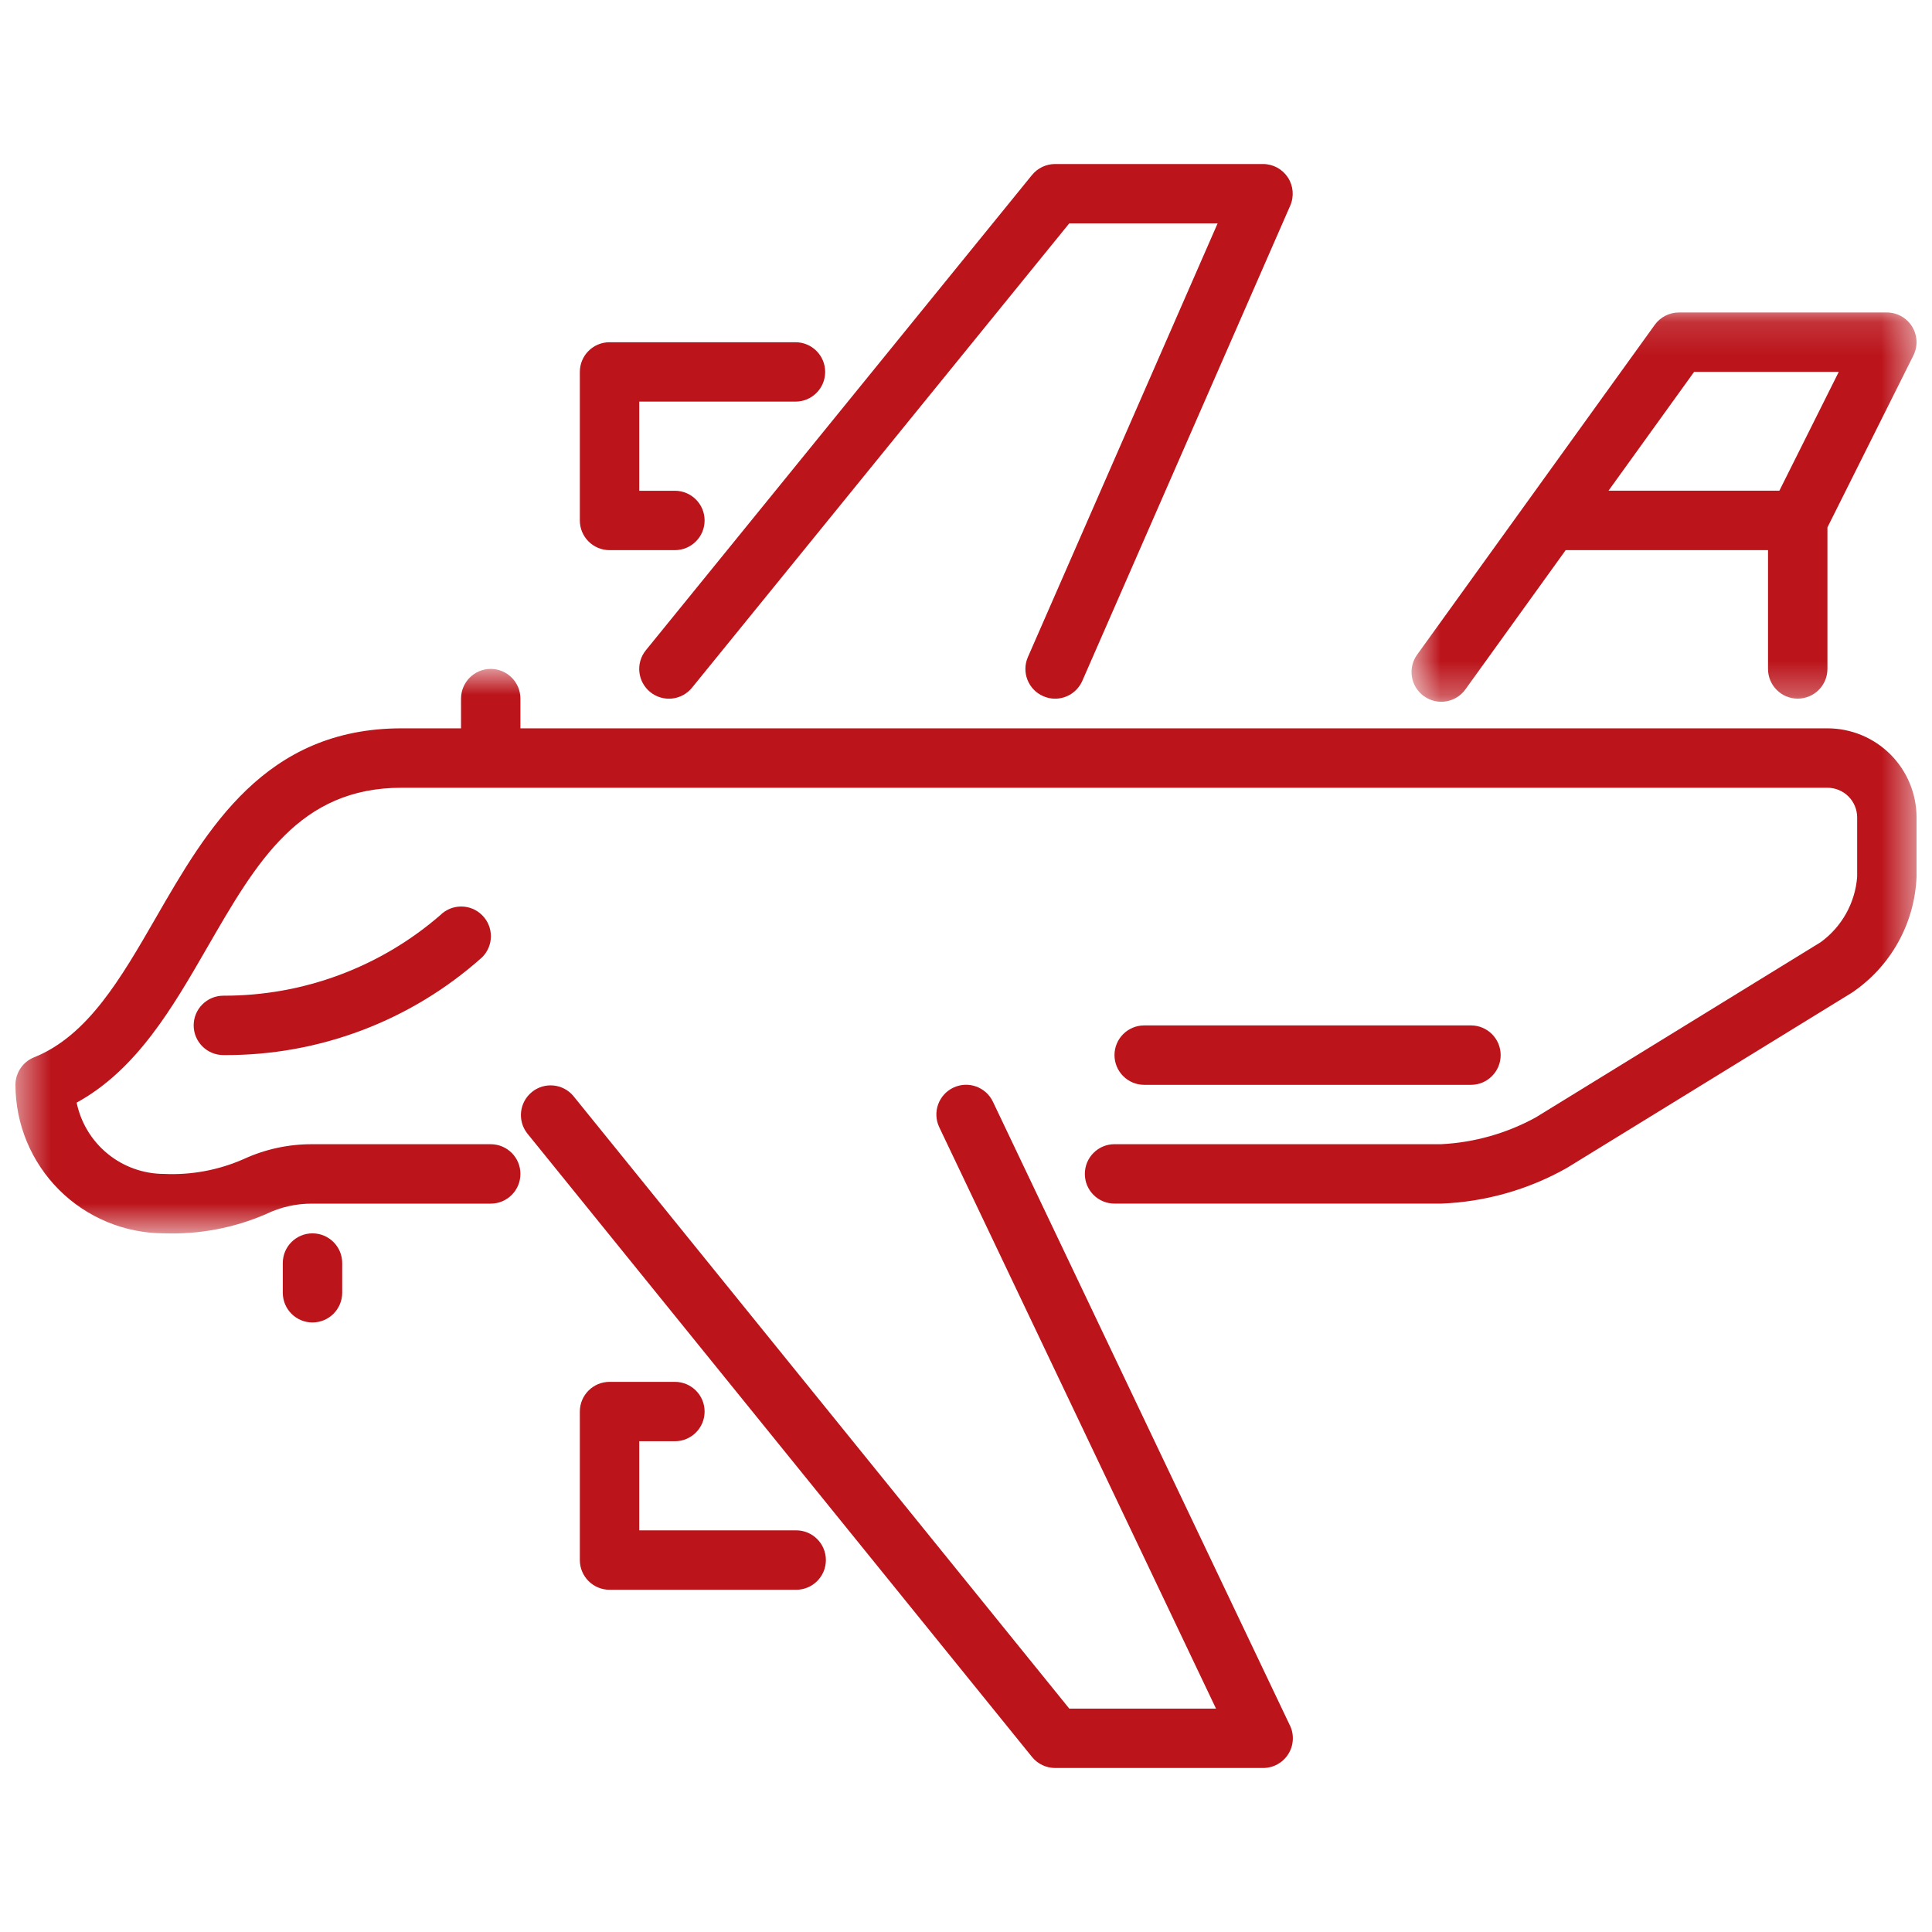 <svg width="57" height="57" viewBox="0 0 57 57" fill="none" xmlns="http://www.w3.org/2000/svg">
<path d="M6.591 31.128C6.107 31.128 5.714 30.736 5.714 30.252C5.714 29.768 6.107 29.376 6.591 29.376C8.94 29.383 11.213 28.539 12.988 27.001C13.331 26.659 13.886 26.66 14.227 27.003C14.569 27.346 14.568 27.901 14.225 28.242C12.127 30.12 9.406 31.149 6.591 31.128Z" fill="#BB141B"/>
<path d="M43.398 32.006H33.758C33.274 32.006 32.881 31.613 32.881 31.129C32.881 30.645 33.274 30.253 33.758 30.253H43.398C43.882 30.253 44.274 30.645 44.274 31.129C44.274 31.613 43.882 32.006 43.398 32.006Z" fill="#BB141B"/>
<path d="M37.264 52.161H31.129C30.865 52.161 30.615 52.042 30.448 51.836L15.55 33.432C15.261 33.056 15.324 32.517 15.694 32.217C16.063 31.918 16.604 31.968 16.912 32.33L31.547 50.409H35.876L27.711 33.257C27.503 32.82 27.689 32.298 28.126 32.089C28.563 31.881 29.086 32.067 29.294 32.504L38.057 50.907H38.058C38.188 51.18 38.168 51.499 38.007 51.753C37.846 52.008 37.565 52.162 37.264 52.161L37.264 52.161Z" fill="#BB141B"/>
<path d="M31.128 20.613C31.008 20.614 30.888 20.588 30.778 20.539C30.335 20.346 30.132 19.83 30.326 19.386L35.923 6.591H31.546L20.416 20.29C20.11 20.666 19.558 20.722 19.183 20.417C18.807 20.112 18.75 19.559 19.055 19.184L30.448 5.162H30.449C30.615 4.958 30.865 4.839 31.129 4.839H37.263C37.559 4.839 37.834 4.988 37.996 5.235C38.158 5.483 38.184 5.795 38.066 6.066L31.931 20.088V20.087C31.792 20.407 31.477 20.613 31.129 20.613L31.128 20.613Z" fill="#BB141B"/>
<path d="M23.49 46.903H17.984C17.5 46.903 17.107 46.511 17.107 46.027V41.645C17.107 41.161 17.5 40.769 17.984 40.769H19.912H19.912C20.395 40.769 20.788 41.161 20.788 41.645C20.788 42.129 20.395 42.521 19.912 42.521H18.86V45.15H23.49C23.974 45.15 24.366 45.543 24.366 46.027C24.366 46.511 23.974 46.903 23.49 46.903Z" fill="#BB141B"/>
<path d="M19.911 16.231H17.983C17.499 16.231 17.107 15.839 17.107 15.355V10.973C17.107 10.489 17.499 10.097 17.983 10.097H23.469C23.953 10.097 24.345 10.489 24.345 10.973C24.345 11.457 23.953 11.849 23.469 11.849H18.86V14.479H19.911C20.395 14.479 20.788 14.871 20.788 15.355C20.788 15.839 20.395 16.231 19.911 16.231Z" fill="#BB141B"/>
<mask id="mask0_228_3721" style="mask-type:luminance" maskUnits="userSpaceOnUse" x="0" y="19" width="57" height="18">
<path d="M0.456 19.705H56.544V36.404H0.456V19.705Z" fill="white"/>
</mask>
<g mask="url(#mask0_228_3721)">
<path d="M53.915 21.488H15.354V20.612C15.354 20.128 14.962 19.735 14.478 19.735C13.994 19.735 13.602 20.128 13.602 20.612V21.488L11.849 21.488C7.818 21.488 6.108 24.457 4.599 27.075C3.566 28.866 2.59 30.558 1.006 31.194V31.194C0.674 31.327 0.457 31.648 0.456 32.005C0.457 33.167 0.92 34.28 1.741 35.102C2.563 35.923 3.676 36.385 4.838 36.387C5.872 36.424 6.902 36.23 7.852 35.818C8.278 35.612 8.746 35.507 9.22 35.511H14.478C14.962 35.511 15.354 35.118 15.354 34.634C15.354 34.15 14.962 33.758 14.478 33.758H9.22C8.519 33.754 7.826 33.903 7.19 34.196C6.45 34.522 5.645 34.672 4.838 34.634C4.232 34.633 3.645 34.423 3.176 34.04C2.707 33.657 2.384 33.124 2.261 32.531C4.035 31.558 5.092 29.726 6.117 27.948C7.574 25.423 8.833 23.241 11.849 23.241H53.915C54.148 23.241 54.371 23.334 54.535 23.497C54.699 23.662 54.792 23.885 54.792 24.117V25.87C54.733 26.639 54.34 27.344 53.715 27.798L45.308 32.968C44.451 33.438 43.498 33.708 42.522 33.757H32.882C32.398 33.757 32.006 34.15 32.006 34.634C32.006 35.118 32.398 35.51 32.882 35.51H42.522C43.823 35.459 45.093 35.098 46.227 34.458L54.635 29.288C55.779 28.518 56.489 27.249 56.544 25.87V24.117C56.544 23.42 56.267 22.751 55.774 22.258C55.281 21.765 54.612 21.488 53.915 21.488Z" fill="#BB141B"/>
</g>
<path d="M9.219 39.017C8.735 39.017 8.343 38.624 8.343 38.14V37.264C8.343 36.78 8.735 36.388 9.219 36.388C9.703 36.388 10.096 36.78 10.096 37.264V38.14C10.096 38.373 10.003 38.596 9.839 38.76C9.674 38.924 9.452 39.017 9.219 39.017Z" fill="#BB141B"/>
<mask id="mask1_228_3721" style="mask-type:luminance" maskUnits="userSpaceOnUse" x="41" y="9" width="16" height="12">
<path d="M41.637 9.129H56.544V20.707H41.637V9.129Z" fill="white"/>
</mask>
<g mask="url(#mask1_228_3721)">
<path d="M56.413 9.635C56.254 9.377 55.971 9.219 55.667 9.219H49.533C49.251 9.219 48.986 9.354 48.821 9.583L41.81 19.315C41.527 19.707 41.616 20.256 42.009 20.538C42.402 20.822 42.95 20.733 43.233 20.34L46.193 16.23H52.162V19.735C52.162 20.219 52.554 20.612 53.038 20.612C53.522 20.612 53.915 20.219 53.915 19.735V15.56L56.451 10.487V10.487C56.587 10.216 56.572 9.894 56.413 9.635ZM52.497 14.477H47.456L49.981 10.972H54.249L52.497 14.477Z" fill="#BB141B"/>
</g>
</svg>
